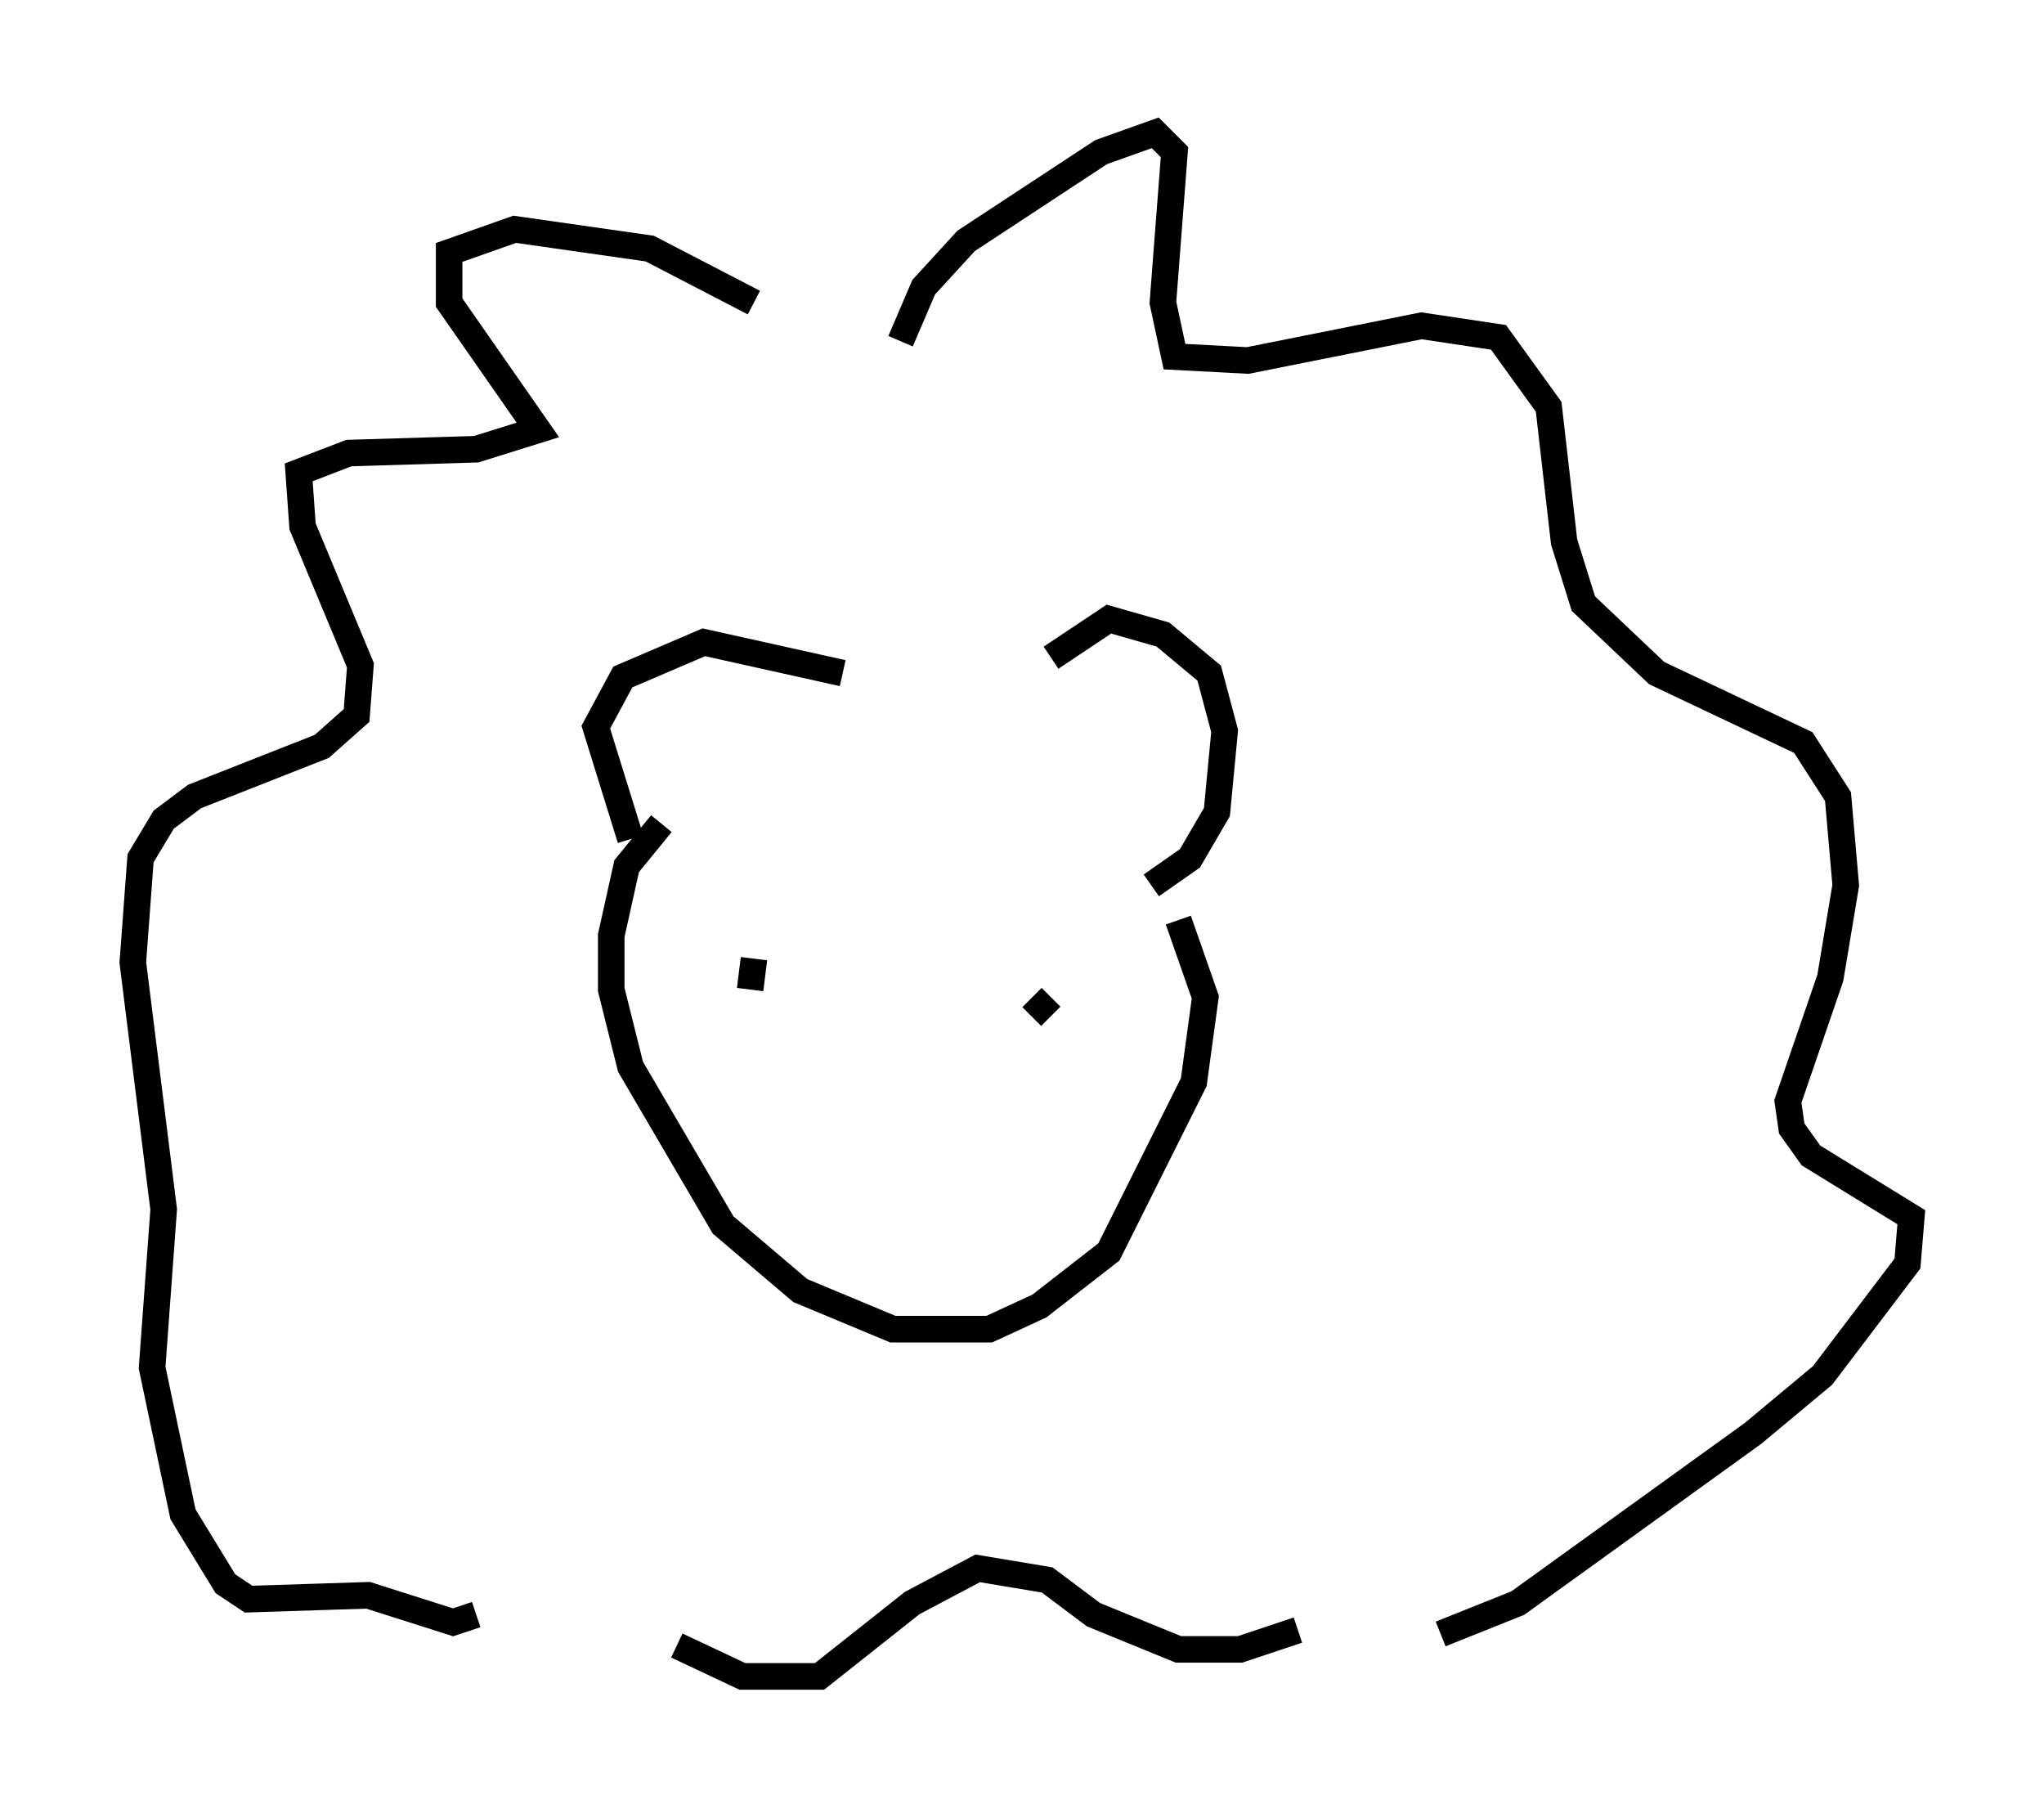 <?xml version="1.0" encoding="utf-8" ?>
<svg baseProfile="full" height="68.1" version="1.1" width="76.961" xmlns="http://www.w3.org/2000/svg" xmlns:ev="http://www.w3.org/2001/xml-events" xmlns:xlink="http://www.w3.org/1999/xlink"><defs /><rect fill="white" height="68.1" width="76.961" x="0" y="0" /><path d="M32.017, 14.732 m-3.631, -3.341 l-3.922, -2.034 -5.084, -0.726 l-2.469, 0.872 0.0, 1.888 l3.341, 4.793 -2.324, 0.726 l-4.793, 0.145 -1.888, 0.726 l0.145, 2.034 2.179, 5.229 l-0.145, 1.888 -1.307, 1.162 l-4.793, 1.888 -1.162, 0.872 l-0.872, 1.453 -0.291, 3.922 l1.162, 9.296 -0.436, 5.955 l1.162, 5.52 1.598, 2.615 l0.872, 0.581 4.503, -0.145 l3.196, 1.017 0.872, -0.291 m15.978, -47.933 l0.872, -2.034 1.598, -1.743 l5.084, -3.341 2.034, -0.726 l0.726, 0.726 -0.436, 5.665 l0.436, 2.034 2.76, 0.145 l6.536, -1.307 2.905, 0.436 l1.888, 2.615 0.581, 5.084 l0.726, 2.324 2.76, 2.615 l5.52, 2.615 1.307, 2.034 l0.291, 3.341 -0.581, 3.486 l-1.598, 4.648 0.145, 1.017 l0.726, 1.017 3.777, 2.324 l-0.145, 1.743 -3.196, 4.212 l-2.615, 2.179 -8.86, 6.391 l-2.905, 1.162 m-5.374, -0.145 l-2.179, 0.726 -2.324, 0.0 l-3.196, -1.307 -1.743, -1.307 l-2.615, -0.436 -2.469, 1.307 l-3.486, 2.76 -2.905, 0.0 l-2.469, -1.162 m-0.581, -30.938 l-1.307, 1.598 -0.581, 2.615 l0.0, 2.034 0.726, 2.905 l3.486, 5.955 2.905, 2.469 l3.486, 1.453 3.631, 0.0 l1.888, -0.872 2.615, -2.034 l3.196, -6.391 0.436, -3.196 l-1.017, -2.905 m-4.793, -9.877 l2.179, -1.453 2.034, 0.581 l1.743, 1.453 0.581, 2.179 l-0.291, 3.05 -1.017, 1.743 l-1.453, 1.017 m-11.62, -7.989 l-5.229, -1.162 -3.05, 1.307 l-1.017, 1.888 1.307, 4.212 m4.648, 4.503 l-0.145, 1.162 m11.33, 0.291 l-0.726, 0.726 " fill="none" stroke="black" stroke-width="1" /></svg>